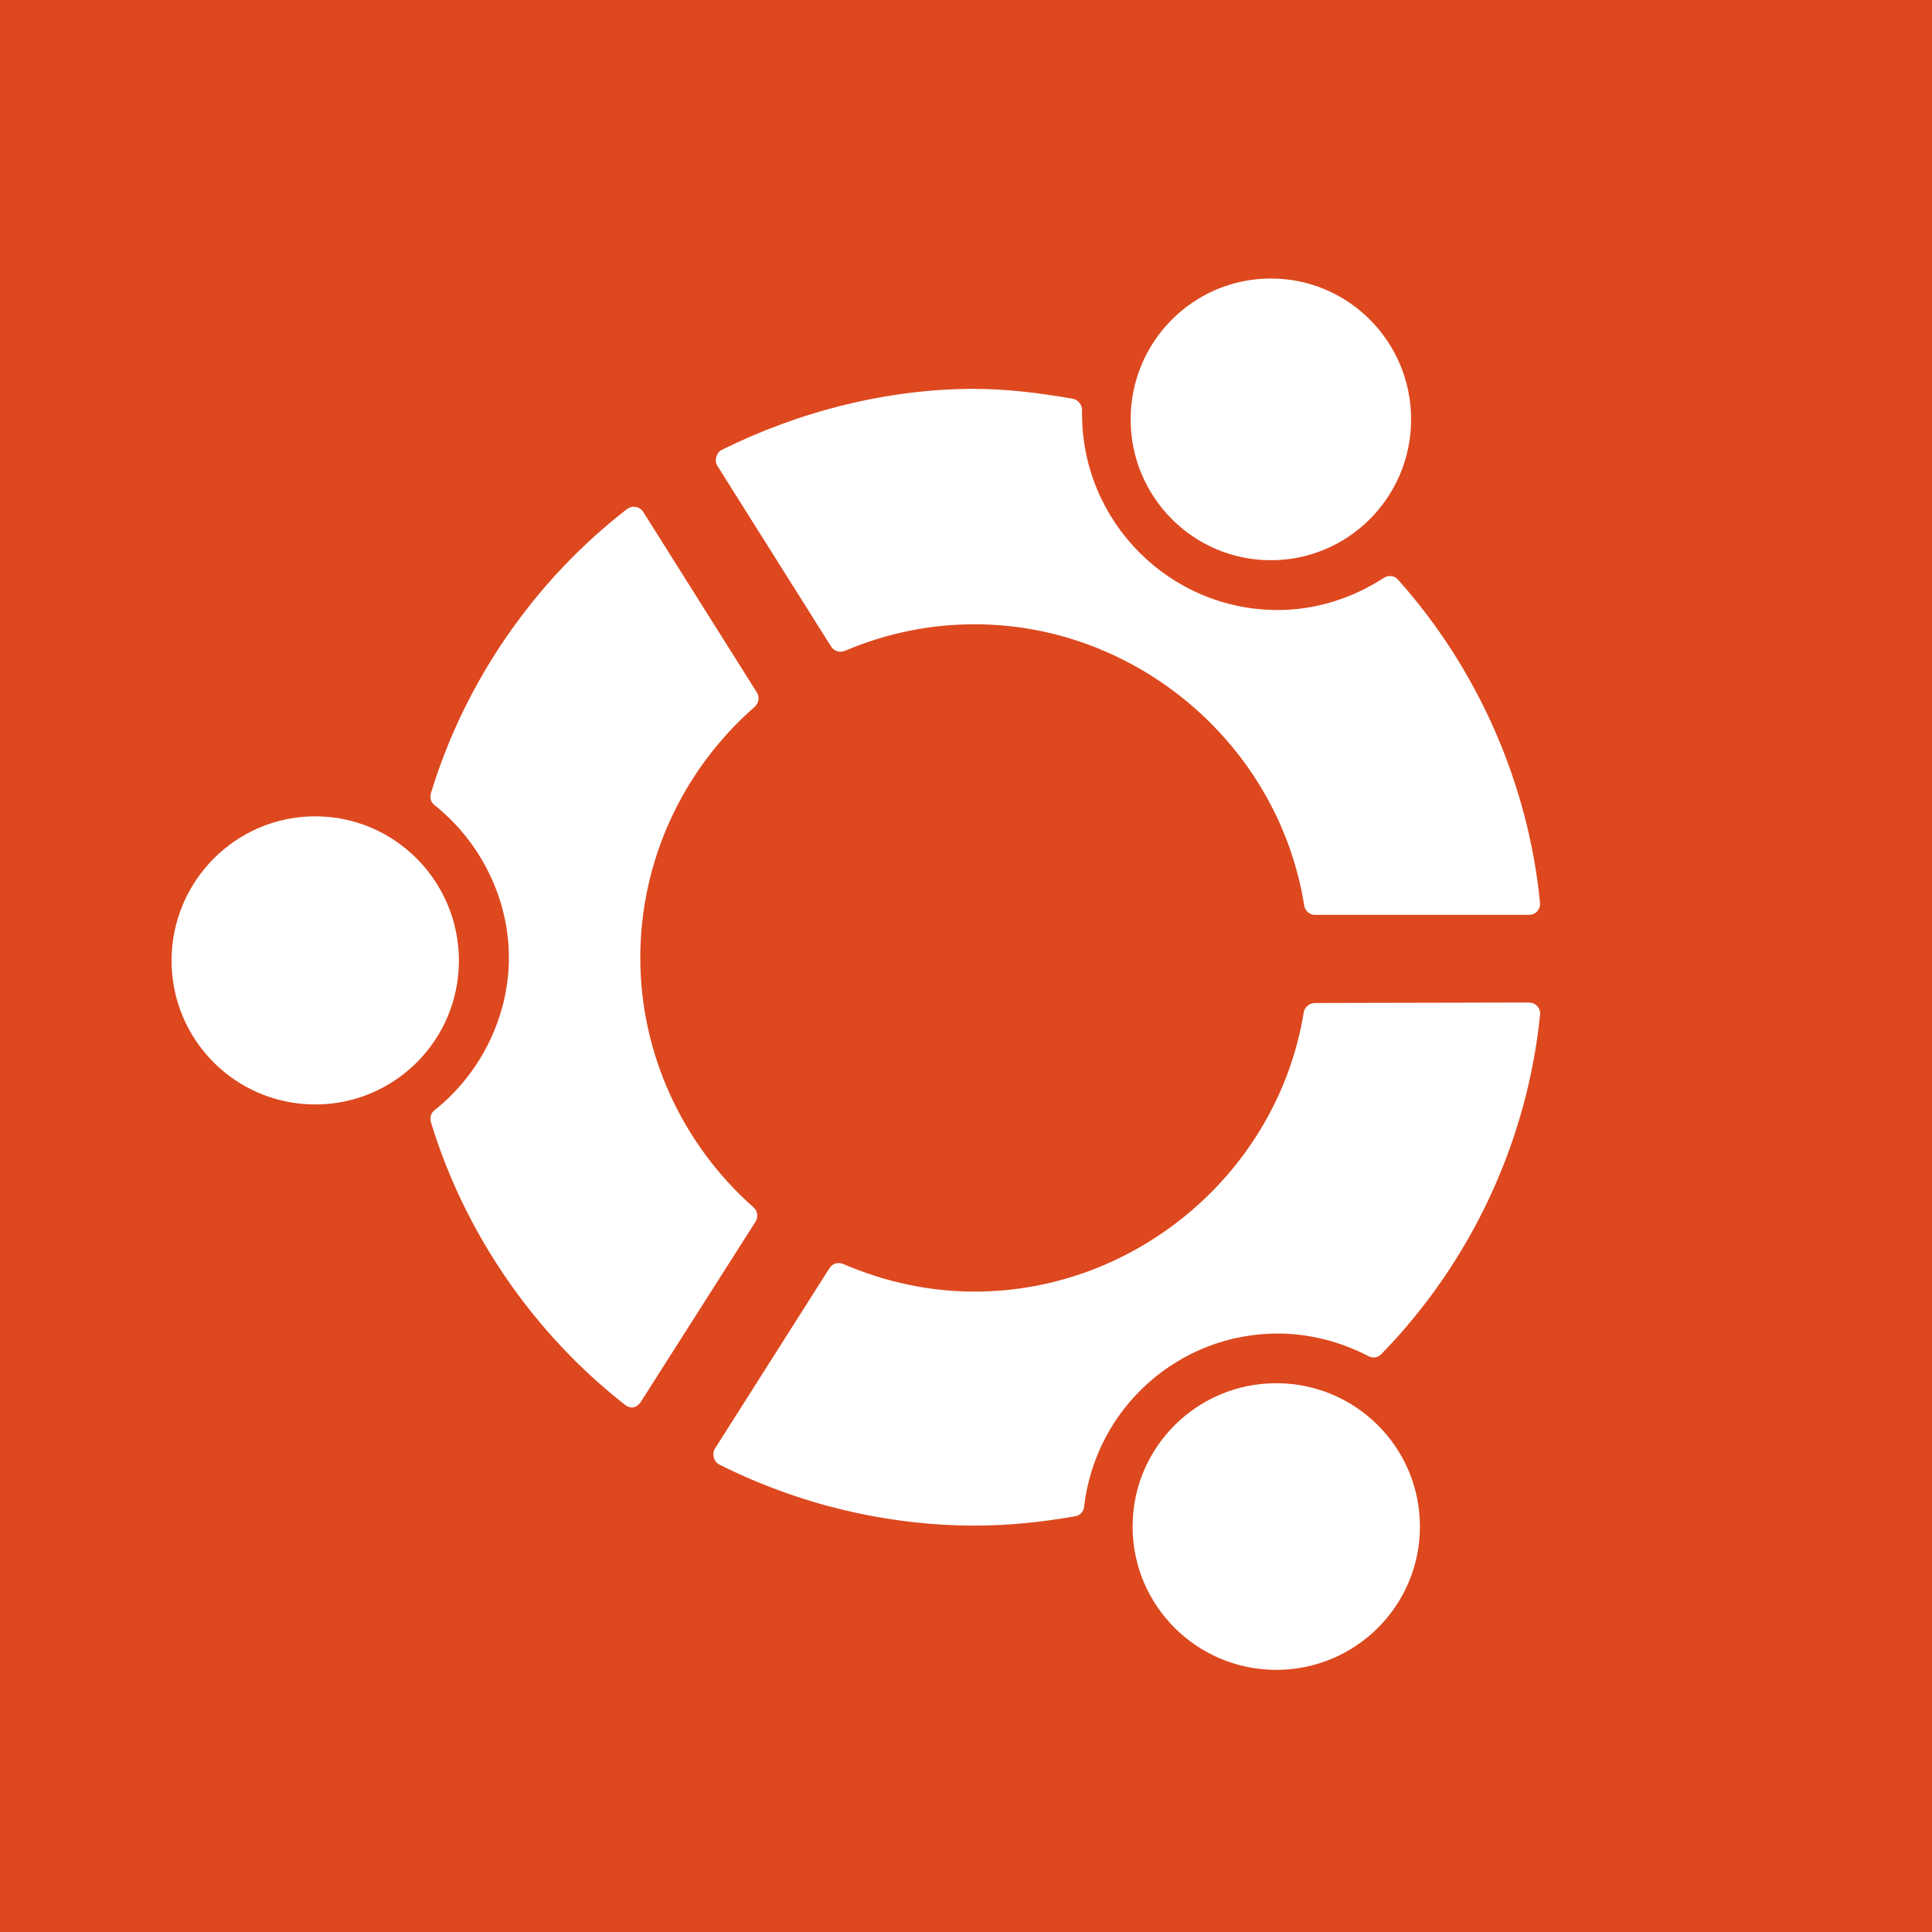 <?xml version="1.0" encoding="UTF-8" standalone="no"?>
<!-- Created with Inkscape (http://www.inkscape.org/) -->

<svg
   xmlns:dc="http://purl.org/dc/elements/1.1/"
   xmlns:cc="http://creativecommons.org/ns#"
   xmlns:rdf="http://www.w3.org/1999/02/22-rdf-syntax-ns#"
   xmlns:svg="http://www.w3.org/2000/svg"
   xmlns="http://www.w3.org/2000/svg"
   xmlns:xlink="http://www.w3.org/1999/xlink"
   xmlns:sodipodi="http://sodipodi.sourceforge.net/DTD/sodipodi-0.dtd"
   xmlns:inkscape="http://www.inkscape.org/namespaces/inkscape"
   version="1.0"
   width="96"
   height="96"
   id="svg2408"
   inkscape:version="0.48.4 r9939"
   sodipodi:docname="start-here-ubuntu.svg">
  <sodipodi:namedview
     pagecolor="#ffffff"
     bordercolor="#666666"
     borderopacity="1"
     objecttolerance="10"
     gridtolerance="10"
     guidetolerance="10"
     inkscape:pageopacity="0"
     inkscape:pageshadow="2"
     inkscape:window-width="640"
     inkscape:window-height="480"
     id="namedview51"
     showgrid="false"
     inkscape:zoom="2.4583333"
     inkscape:cx="48"
     inkscape:cy="48"
     inkscape:window-x="647"
     inkscape:window-y="98"
     inkscape:window-maximized="0"
     inkscape:current-layer="svg2408" />
  <defs
     id="defs2410">
    <linearGradient
       x1="45.448"
       y1="92.54"
       x2="45.448"
       y2="7.017"
       id="ButtonShadow"
       gradientUnits="userSpaceOnUse"
       gradientTransform="scale(1.006,0.994)">
      <stop
         id="stop3750"
         style="stop-color:#000000;stop-opacity:1"
         offset="0" />
      <stop
         id="stop3752"
         style="stop-color:#000000;stop-opacity:0.588"
         offset="1" />
    </linearGradient>
    <linearGradient
       id="linearGradient3737">
      <stop
         id="stop3739"
         style="stop-color:#ffffff;stop-opacity:1"
         offset="0" />
      <stop
         id="stop3741"
         style="stop-color:#ffffff;stop-opacity:0"
         offset="1" />
    </linearGradient>
    <filter
       color-interpolation-filters="sRGB"
       id="filter3174">
      <feGaussianBlur
         id="feGaussianBlur3176"
         stdDeviation="1.71" />
    </filter>
    <linearGradient
       x1="36.357"
       y1="6"
       x2="36.357"
       y2="63.893"
       id="linearGradient3188"
       xlink:href="#linearGradient3737"
       gradientUnits="userSpaceOnUse" />
    <filter
       x="-0.192"
       y="-0.192"
       width="1.384"
       height="1.384"
       color-interpolation-filters="sRGB"
       id="filter3794">
      <feGaussianBlur
         id="feGaussianBlur3796"
         stdDeviation="5.28" />
    </filter>
    <linearGradient
       x1="48"
       y1="20.221"
       x2="48"
       y2="138.661"
       id="linearGradient3613"
       xlink:href="#linearGradient3737"
       gradientUnits="userSpaceOnUse" />
    <radialGradient
       cx="48"
       cy="90.172"
       r="42"
       fx="48"
       fy="90.172"
       id="radialGradient3619"
       xlink:href="#linearGradient3737"
       gradientUnits="userSpaceOnUse"
       gradientTransform="matrix(1.157,0,0,0.996,-7.551,0.197)" />
    <clipPath
       id="clipPath3613">
      <rect
         width="84"
         height="84"
         rx="6"
         ry="6"
         x="6"
         y="6"
         id="rect3615"
         style="fill:#ffffff;fill-opacity:1;fill-rule:nonzero;stroke:none" />
    </clipPath>
    <linearGradient
       x1="48"
       y1="90"
       x2="48"
       y2="5.988"
       id="linearGradient3617"
       xlink:href="#linearGradient4057"
       gradientUnits="userSpaceOnUse" />
    <linearGradient
       x1="45.448"
       y1="92.54"
       x2="45.448"
       y2="7.017"
       id="ButtonShadow-0"
       gradientUnits="userSpaceOnUse"
       gradientTransform="matrix(1.006,0,0,0.994,100,0)">
      <stop
         id="stop3750-8"
         style="stop-color:#000000;stop-opacity:1"
         offset="0" />
      <stop
         id="stop3752-5"
         style="stop-color:#000000;stop-opacity:0.588"
         offset="1" />
    </linearGradient>
    <linearGradient
       x1="32.251"
       y1="6.132"
       x2="32.251"
       y2="90.239"
       id="linearGradient3780"
       xlink:href="#ButtonShadow-0"
       gradientUnits="userSpaceOnUse"
       gradientTransform="matrix(1.024,0,0,1.012,-1.143,-98.071)" />
    <linearGradient
       x1="32.251"
       y1="6.132"
       x2="32.251"
       y2="90.239"
       id="linearGradient3772"
       xlink:href="#ButtonShadow-0"
       gradientUnits="userSpaceOnUse"
       gradientTransform="matrix(1.024,0,0,1.012,-1.143,-98.071)" />
    <linearGradient
       x1="32.251"
       y1="6.132"
       x2="32.251"
       y2="90.239"
       id="linearGradient3725"
       xlink:href="#ButtonShadow-0"
       gradientUnits="userSpaceOnUse"
       gradientTransform="matrix(1.024,0,0,1.012,-1.143,-98.071)" />
    <linearGradient
       x1="32.251"
       y1="6.132"
       x2="32.251"
       y2="90.239"
       id="linearGradient3721"
       xlink:href="#ButtonShadow-0"
       gradientUnits="userSpaceOnUse"
       gradientTransform="translate(0,-97)" />
    <linearGradient
       x1="32.251"
       y1="6.132"
       x2="32.251"
       y2="90.239"
       id="linearGradient3026"
       xlink:href="#ButtonShadow-0"
       gradientUnits="userSpaceOnUse"
       gradientTransform="matrix(1.024,0,0,1.012,-1.143,-98.071)" />
    <linearGradient
       id="linearGradient4057">
      <stop
         id="stop4059"
         style="stop-color:#dd481f;stop-opacity:1;"
         offset="0" />
      <stop
         id="stop4061"
         style="stop-color:#ec6829;stop-opacity:0.941"
         offset="1" />
    </linearGradient>
  </defs>
  <g
     id="layer2"
     style="display:none">
    <rect
       width="86"
       height="85"
       rx="6"
       ry="6"
       x="5"
       y="7"
       id="rect3745"
       style="opacity:0.9;fill:url(#ButtonShadow);fill-opacity:1;fill-rule:nonzero;stroke:none;filter:url(#filter3174)" />
  </g>
  <rect
     style="fill:#dd481f;fill-opacity:1;fill-rule:nonzero;stroke:none"
     id="rect2419"
     y="5.3290705e-15"
     x="0"
     ry="0"
     rx="0"
     height="96"
     width="96" />
  <path
     style="fill:#ffffff;overflow:visible"
     id="path3324"
     inkscape:connector-curvature="0"
     d="m 63.149,13.839 c -3.85,0 -6.968,3.135 -6.968,6.999 0,3.864 3.118,6.999 6.968,6.999 3.85,0 6.968,-3.135 6.968,-6.999 0,-3.864 -3.118,-6.999 -6.968,-6.999 z m -14.716,5.482 c -4.297,5.6e-4 -8.654,1.09 -12.572,3.035 -0.139,0.069 -0.226,0.193 -0.268,0.343 -0.042,0.15 -0.034,0.308 0.049,0.441 l 5.652,8.982 c 0.143,0.228 0.434,0.325 0.682,0.22 2.092,-0.888 4.263,-1.322 6.456,-1.322 8.068,0 15.108,6.006 16.373,13.974 0.042,0.268 0.267,0.465 0.536,0.465 l 10.623,0 c 0.155,0 0.31,-0.056 0.414,-0.171 0.104,-0.115 0.161,-0.26 0.146,-0.416 -0.573,-5.912 -3.089,-11.637 -7.066,-16.079 -0.179,-0.202 -0.48,-0.221 -0.707,-0.073 -1.603,1.04 -3.422,1.591 -5.263,1.591 -5.368,0 -9.721,-4.381 -9.721,-9.74 5.55e-4,-0.003 0,-0.187 0,-0.196 0,-0.267 -0.199,-0.517 -0.463,-0.563 -1.679,-0.292 -3.308,-0.489 -4.873,-0.489 z m -17.055,5.873 c -0.074,0.018 -0.159,0.051 -0.219,0.098 -4.608,3.565 -8.063,8.578 -9.746,14.121 -0.066,0.217 -0.007,0.446 0.171,0.587 2.316,1.842 3.703,4.678 3.703,7.587 0,2.909 -1.387,5.744 -3.703,7.587 -0.177,0.141 -0.236,0.37 -0.171,0.587 1.669,5.496 5.097,10.491 9.648,14.047 0.122,0.096 0.261,0.149 0.414,0.122 0.152,-0.026 0.282,-0.139 0.365,-0.269 l 5.701,-8.957 c 0.145,-0.229 0.106,-0.53 -0.097,-0.71 -3.572,-3.157 -5.628,-7.683 -5.628,-12.408 0,-4.76 2.068,-9.299 5.677,-12.457 0.203,-0.179 0.266,-0.48 0.122,-0.71 l -5.652,-8.982 c -0.083,-0.131 -0.213,-0.218 -0.365,-0.245 -0.076,-0.013 -0.146,-0.018 -0.219,0 z M 15.664,40.563 c -3.941,0 -7.139,3.215 -7.139,7.171 0,3.955 3.198,7.146 7.139,7.146 3.941,0 7.139,-3.191 7.139,-7.146 0,-3.955 -3.198,-7.171 -7.139,-7.171 z m 60.301,9.251 -10.623,0.024 c -0.268,5.6e-4 -0.517,0.2 -0.56,0.465 -1.282,7.909 -8.302,13.876 -16.348,13.876 -2.219,0 -4.414,-0.46 -6.53,-1.37 -0.247,-0.106 -0.537,-0.031 -0.682,0.196 l -5.701,8.982 c -0.083,0.132 -0.09,0.29 -0.049,0.441 0.041,0.15 0.129,0.273 0.268,0.343 3.948,1.986 8.347,3.035 12.694,3.035 1.612,0 3.295,-0.162 4.995,-0.465 0.239,-0.042 0.41,-0.224 0.439,-0.465 0.566,-4.912 4.702,-8.614 9.624,-8.614 1.526,0 3.096,0.387 4.507,1.126 0.215,0.113 0.463,0.076 0.633,-0.098 4.45,-4.558 7.263,-10.568 7.894,-16.886 0.016,-0.155 -0.041,-0.3 -0.146,-0.416 -0.105,-0.116 -0.259,-0.172 -0.414,-0.171 z M 63.417,68.731 c -3.941,0 -7.139,3.187 -7.139,7.122 0,3.935 3.198,7.122 7.139,7.122 3.941,0 7.139,-3.187 7.139,-7.122 0,-3.935 -3.198,-7.122 -7.139,-7.122 z" />
</svg>
